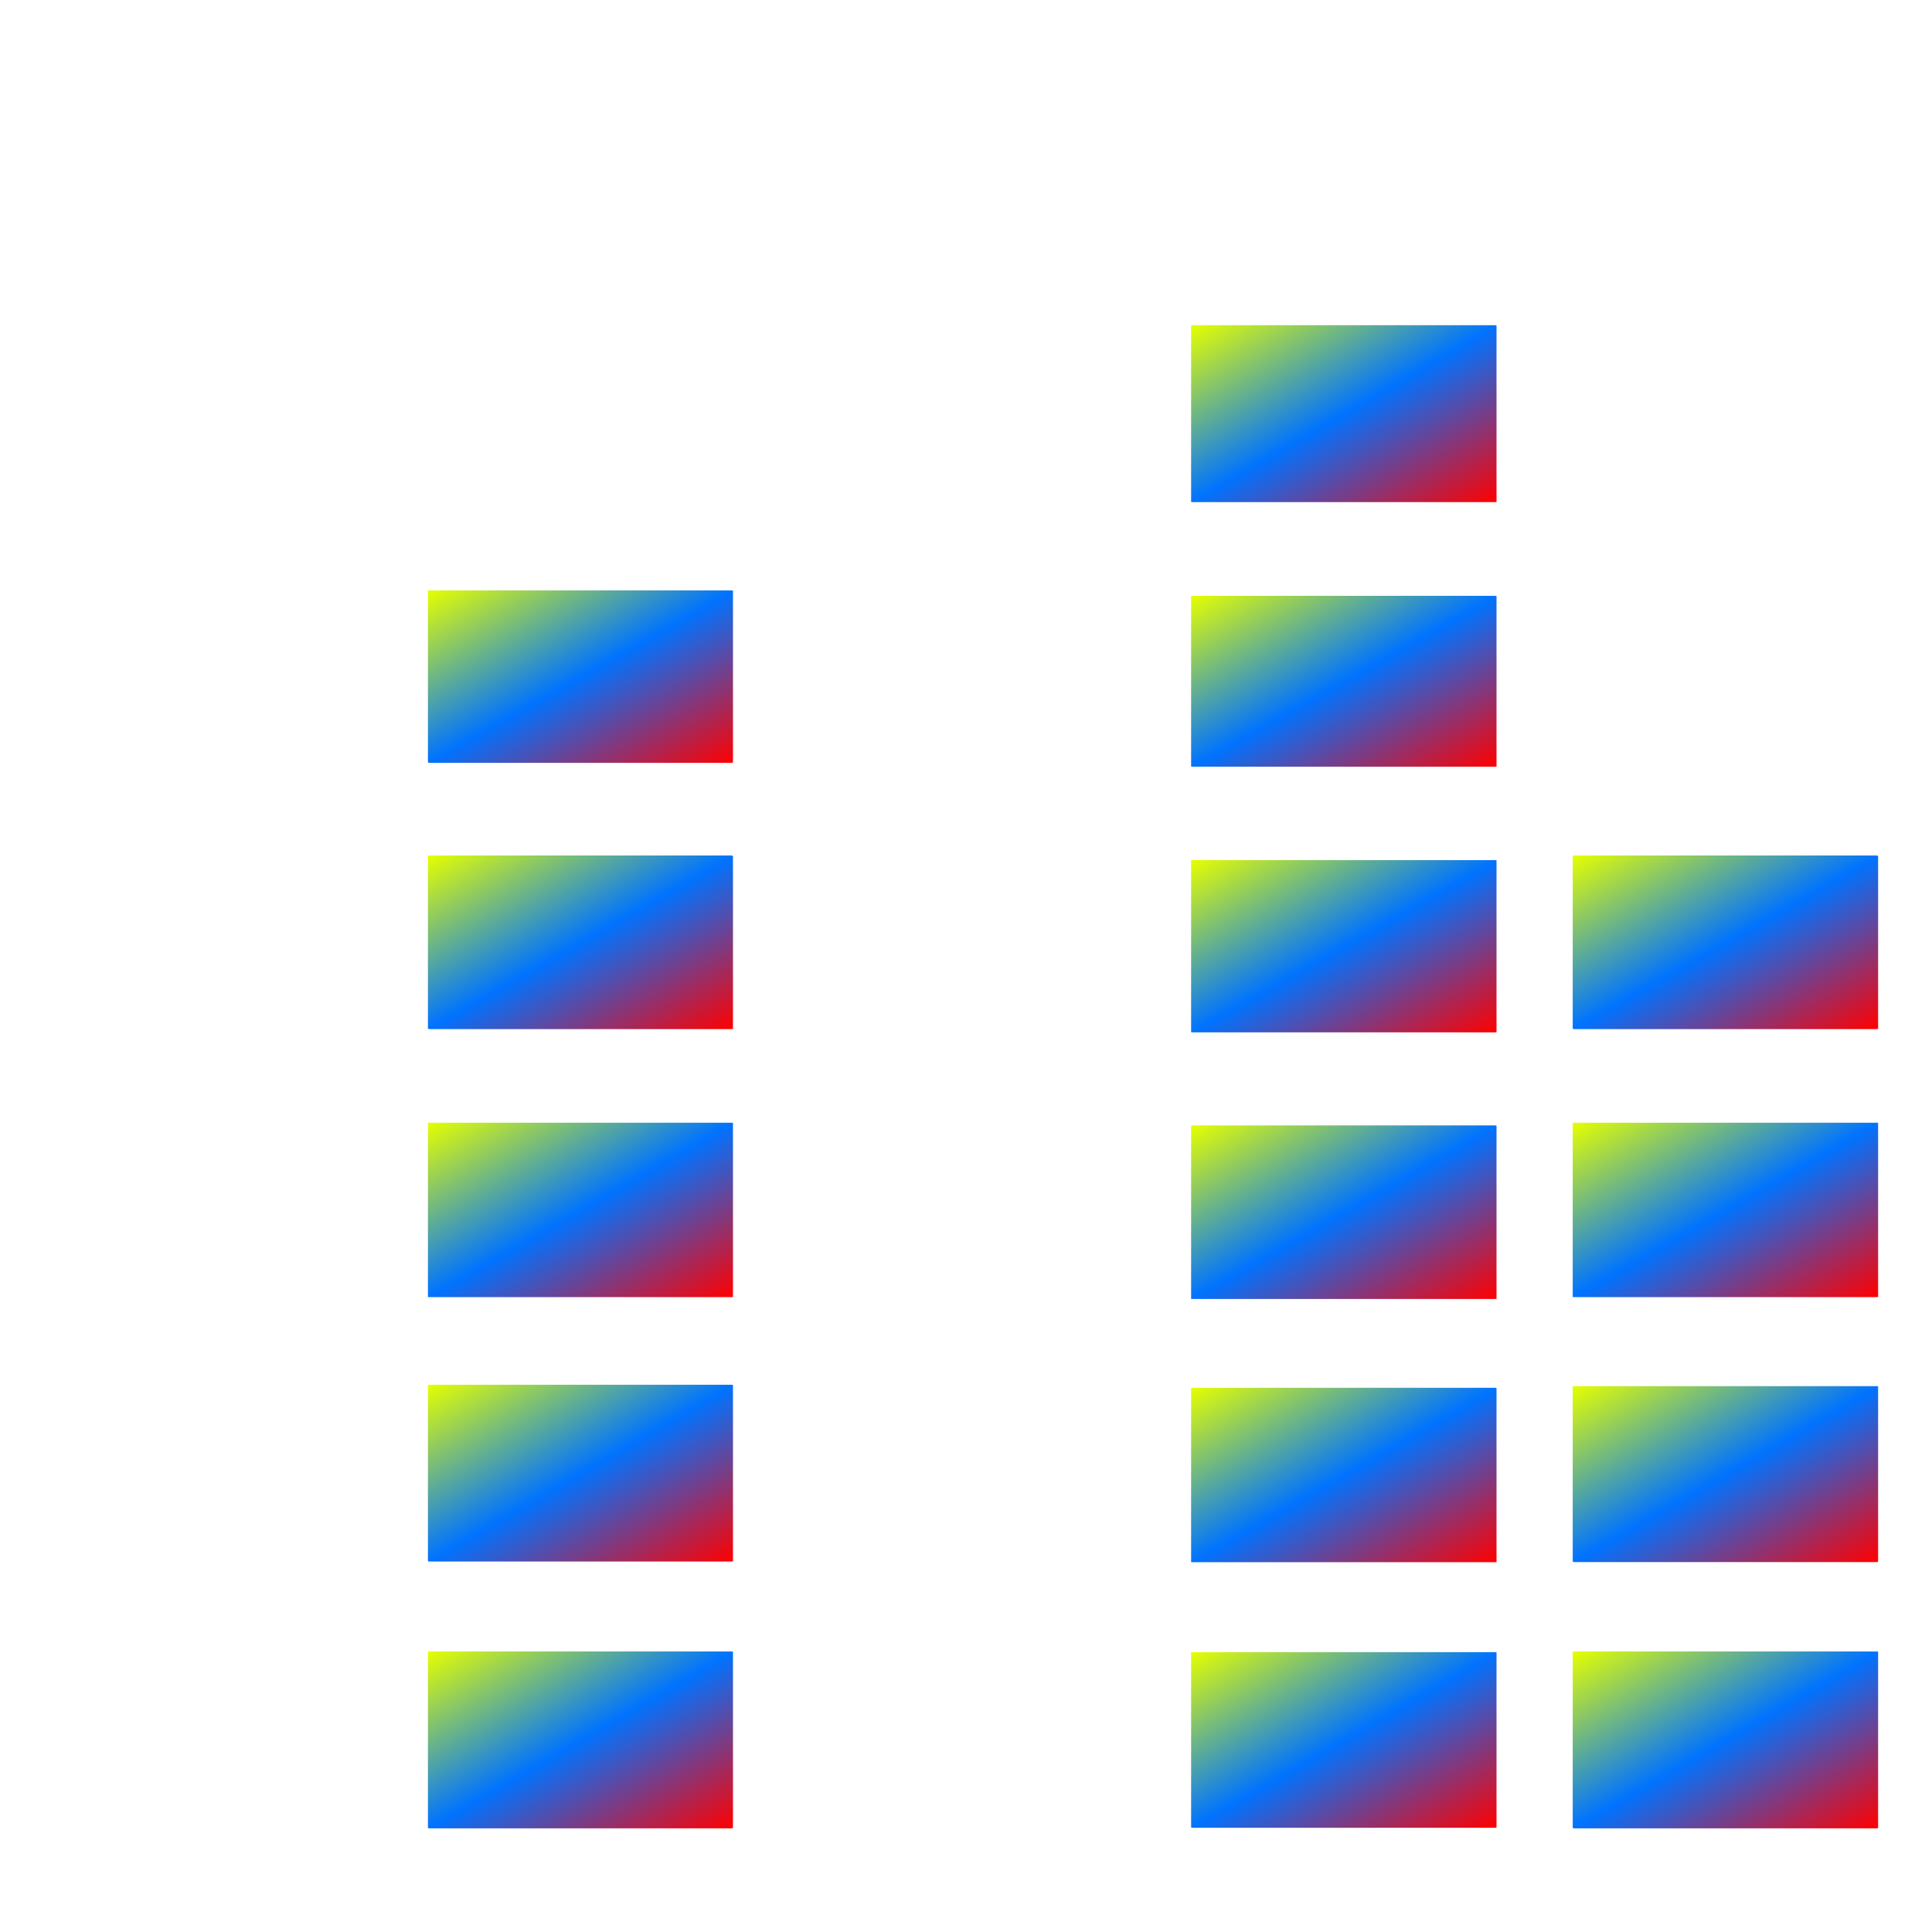 <svg xmlns="http://www.w3.org/2000/svg" xmlns:xlink="http://www.w3.org/1999/xlink" width="64" height="64" viewBox="0 0 64 64" version="1.1"><defs><linearGradient id="linear0" x1="0%" x2="100%" y1="0%" y2="100%"><stop offset="0%" style="stop-color:#e5ff00; stop-opacity:1"/><stop offset="50%" style="stop-color:#0073ff; stop-opacity:1"/><stop offset="100%" style="stop-color:#ff0000; stop-opacity:1"/></linearGradient></defs><g id="surface1"><path style=" stroke:none;fill-rule:nonzero;fill:url(#linear0);" d="M 14.227 54.707 L 24.238 54.707 C 24.258 54.707 24.281 54.711 24.281 54.711 L 24.281 60.547 C 24.281 60.547 24.258 60.566 24.238 60.566 L 14.227 60.566 C 14.195 60.566 14.176 60.547 14.176 60.547 L 14.176 54.711 C 14.176 54.711 14.195 54.707 14.227 54.707 M 14.227 54.707 "/><path style=" stroke:none;fill-rule:nonzero;fill:url(#linear0);" d="M 14.227 45.871 L 24.238 45.871 C 24.258 45.871 24.281 45.887 24.281 45.887 L 24.281 51.715 C 24.281 51.715 24.258 51.727 24.238 51.727 L 14.227 51.727 C 14.195 51.727 14.176 51.715 14.176 51.715 L 14.176 45.887 C 14.176 45.887 14.195 45.871 14.227 45.871 M 14.227 45.871 "/><path style=" stroke:none;fill-rule:nonzero;fill:url(#linear0);" d="M 14.227 37.191 L 24.238 37.191 C 24.258 37.191 24.281 37.191 24.281 37.199 L 24.281 42.957 C 24.281 42.969 24.258 42.969 24.238 42.969 L 14.227 42.969 C 14.195 42.969 14.176 42.969 14.176 42.957 L 14.176 37.199 C 14.176 37.191 14.195 37.191 14.227 37.191 M 14.227 37.191 "/><path style=" stroke:none;fill-rule:nonzero;fill:url(#linear0);" d="M 14.227 28.34 L 24.238 28.34 C 24.258 28.34 24.281 28.359 24.281 28.359 L 24.281 34.074 C 24.281 34.074 24.258 34.09 24.238 34.09 L 14.227 34.09 C 14.195 34.09 14.176 34.074 14.176 34.074 L 14.176 28.359 C 14.176 28.359 14.195 28.34 14.227 28.34 M 14.227 28.34 "/><path style=" stroke:none;fill-rule:nonzero;fill:url(#linear0);" d="M 14.227 19.559 L 24.238 19.559 C 24.258 19.559 24.281 19.559 24.281 19.574 L 24.281 25.25 C 24.281 25.25 24.258 25.27 24.238 25.27 L 14.227 25.27 C 14.195 25.27 14.176 25.25 14.176 25.25 L 14.176 19.574 C 14.176 19.559 14.195 19.559 14.227 19.559 M 14.227 19.559 "/><path style=" stroke:none;fill-rule:nonzero;fill:url(#linear0);" d="M 39.512 54.73 L 49.523 54.73 C 49.559 54.73 49.574 54.73 49.574 54.742 L 49.574 60.535 C 49.574 60.535 49.559 60.547 49.523 60.547 L 39.512 60.547 C 39.477 60.547 39.457 60.535 39.457 60.535 L 39.457 54.742 C 39.457 54.73 39.477 54.73 39.512 54.73 M 39.512 54.73 "/><path style=" stroke:none;fill-rule:nonzero;fill:url(#linear0);" d="M 39.512 45.973 L 49.523 45.973 C 49.559 45.973 49.574 45.988 49.574 45.988 L 49.574 51.746 C 49.574 51.75 49.559 51.75 49.523 51.75 L 39.512 51.75 C 39.477 51.75 39.457 51.75 39.457 51.746 L 39.457 45.988 C 39.457 45.988 39.477 45.973 39.512 45.973 M 39.512 45.973 "/><path style=" stroke:none;fill-rule:nonzero;fill:url(#linear0);" d="M 39.512 37.281 L 49.523 37.281 C 49.559 37.281 49.574 37.293 49.574 37.293 L 49.574 43.027 C 49.574 43.027 49.559 43.031 49.523 43.031 L 39.512 43.031 C 39.477 43.031 39.457 43.027 39.457 43.027 L 39.457 37.293 C 39.457 37.293 39.477 37.281 39.512 37.281 M 39.512 37.281 "/><path style=" stroke:none;fill-rule:nonzero;fill:url(#linear0);" d="M 39.512 28.492 L 49.523 28.492 C 49.559 28.492 49.574 28.492 49.574 28.504 L 49.574 34.191 C 49.574 34.191 49.559 34.199 49.523 34.199 L 39.512 34.199 C 39.477 34.199 39.457 34.191 39.457 34.191 L 39.457 28.504 C 39.457 28.492 39.477 28.492 39.512 28.492 M 39.512 28.492 "/><path style=" stroke:none;fill-rule:nonzero;fill:url(#linear0);" d="M 39.512 19.738 L 49.523 19.738 C 49.559 19.738 49.574 19.746 49.574 19.746 L 49.574 25.391 C 49.574 25.398 49.559 25.398 49.523 25.398 L 39.512 25.398 C 39.477 25.398 39.457 25.398 39.457 25.391 L 39.457 19.746 C 39.457 19.746 39.477 19.738 39.512 19.738 M 39.512 19.738 "/><path style=" stroke:none;fill-rule:nonzero;fill:url(#linear0);" d="M 39.512 10.773 L 49.523 10.773 C 49.559 10.773 49.574 10.781 49.574 10.781 L 49.574 16.621 C 49.574 16.633 49.559 16.633 49.523 16.633 L 39.512 16.633 C 39.477 16.633 39.457 16.633 39.457 16.621 L 39.457 10.781 C 39.457 10.781 39.477 10.773 39.512 10.773 M 39.512 10.773 "/><path style=" stroke:none;fill-rule:nonzero;fill:url(#linear0);" d="M 52.152 54.707 L 62.164 54.707 C 62.199 54.707 62.215 54.711 62.215 54.711 L 62.215 60.547 C 62.215 60.547 62.199 60.566 62.164 60.566 L 52.152 60.566 C 52.117 60.566 52.098 60.547 52.098 60.547 L 52.098 54.711 C 52.098 54.711 52.117 54.707 52.152 54.707 M 52.152 54.707 "/><path style=" stroke:none;fill-rule:nonzero;fill:url(#linear0);" d="M 52.152 45.918 L 62.164 45.918 C 62.199 45.918 62.215 45.918 62.215 45.93 L 62.215 51.727 C 62.215 51.727 62.199 51.746 62.164 51.746 L 52.152 51.746 C 52.117 51.746 52.098 51.727 52.098 51.727 L 52.098 45.93 C 52.098 45.918 52.117 45.918 52.152 45.918 M 52.152 45.918 "/><path style=" stroke:none;fill-rule:nonzero;fill:url(#linear0);" d="M 52.152 37.191 L 62.164 37.191 C 62.199 37.191 62.215 37.191 62.215 37.199 L 62.215 42.957 C 62.215 42.969 62.199 42.969 62.164 42.969 L 52.152 42.969 C 52.117 42.969 52.098 42.969 52.098 42.957 L 52.098 37.199 C 52.098 37.191 52.117 37.191 52.152 37.191 M 52.152 37.191 "/><path style=" stroke:none;fill-rule:nonzero;fill:url(#linear0);" d="M 52.152 28.34 L 62.164 28.34 C 62.199 28.34 62.215 28.359 62.215 28.359 L 62.215 34.074 C 62.215 34.074 62.199 34.09 62.164 34.09 L 52.152 34.09 C 52.117 34.09 52.098 34.074 52.098 34.074 L 52.098 28.359 C 52.098 28.359 52.117 28.34 52.152 28.34 M 52.152 28.34 "/><path style=" stroke:none;fill-rule:nonzero;fill:url(#linear15);" d="M 52.152 19.559 L 62.164 19.559 C 62.199 19.559 62.215 19.559 62.215 19.574 L 62.215 25.25 C 62.215 25.25 62.199 25.27 62.164 25.27 L 52.152 25.27 C 52.117 25.27 52.098 25.25 52.098 25.25 L 52.098 19.574 C 52.098 19.559 52.117 19.559 52.152 19.559 M 52.152 19.559 "/><path style=" stroke:none;fill-rule:nonzero;fill:url(#linear16);" d="M 26.871 54.707 L 36.879 54.707 C 36.898 54.707 36.922 54.711 36.922 54.711 L 36.922 60.547 C 36.922 60.547 36.898 60.566 36.879 60.566 L 26.871 60.566 C 26.836 60.566 26.809 60.547 26.809 60.547 L 26.809 54.711 C 26.809 54.711 26.836 54.707 26.871 54.707 M 26.871 54.707 "/><path style=" stroke:none;fill-rule:nonzero;fill:url(#linear17);" d="M 26.871 45.918 L 36.879 45.918 C 36.898 45.918 36.922 45.918 36.922 45.93 L 36.922 51.727 C 36.922 51.727 36.898 51.746 36.879 51.746 L 26.871 51.746 C 26.836 51.746 26.809 51.727 26.809 51.727 L 26.809 45.93 C 26.809 45.918 26.836 45.918 26.871 45.918 M 26.871 45.918 "/><path style=" stroke:none;fill-rule:nonzero;fill:url(#linear18);" d="M 26.871 37.191 L 36.879 37.191 C 36.898 37.191 36.922 37.191 36.922 37.199 L 36.922 42.957 C 36.922 42.969 36.898 42.969 36.879 42.969 L 26.871 42.969 C 26.836 42.969 26.809 42.969 26.809 42.957 L 26.809 37.199 C 26.809 37.191 26.836 37.191 26.871 37.191 M 26.871 37.191 "/><path style=" stroke:none;fill-rule:nonzero;fill:url(#linear19);" d="M 1.586 54.707 L 11.598 54.707 C 11.621 54.707 11.641 54.711 11.641 54.711 L 11.641 60.547 C 11.641 60.547 11.621 60.566 11.598 60.566 L 1.586 60.566 C 1.555 60.566 1.531 60.547 1.531 60.547 L 1.531 54.711 C 1.531 54.711 1.555 54.707 1.586 54.707 M 1.586 54.707 "/><path style=" stroke:none;fill-rule:nonzero;fill:url(#linear20);" d="M 1.586 45.973 L 11.598 45.973 C 11.621 45.973 11.641 45.988 11.641 45.988 L 11.641 51.75 C 11.641 51.75 11.621 51.75 11.598 51.75 L 1.586 51.75 C 1.555 51.75 1.531 51.75 1.531 51.75 L 1.531 45.988 C 1.531 45.988 1.555 45.973 1.586 45.973 M 1.586 45.973 "/><path style=" stroke:none;fill-rule:nonzero;fill:url(#linear21);" d="M 1.586 37.25 L 11.598 37.25 C 11.621 37.25 11.641 37.25 11.641 37.25 L 11.641 42.977 C 11.641 42.992 11.621 42.992 11.598 42.992 L 1.586 42.992 C 1.555 42.992 1.531 42.992 1.531 42.977 L 1.531 37.25 C 1.531 37.25 1.555 37.25 1.586 37.25 M 1.586 37.25 "/><path style=" stroke:none;fill-rule:nonzero;fill:url(#linear22);" d="M 1.586 28.492 L 11.598 28.492 C 11.621 28.492 11.641 28.492 11.641 28.504 L 11.641 34.191 C 11.641 34.191 11.621 34.199 11.598 34.199 L 1.586 34.199 C 1.555 34.199 1.531 34.191 1.531 34.191 L 1.531 28.504 C 1.531 28.492 1.555 28.492 1.586 28.492 M 1.586 28.492 "/><path style=" stroke:none;fill-rule:nonzero;fill:url(#linear23);" d="M 1.586 19.738 L 11.598 19.738 C 11.621 19.738 11.641 19.746 11.641 19.746 L 11.641 25.398 C 11.641 25.398 11.621 25.398 11.598 25.398 L 1.586 25.398 C 1.555 25.398 1.531 25.398 1.531 25.398 L 1.531 19.746 C 1.531 19.746 1.555 19.738 1.586 19.738 M 1.586 19.738 "/><path style=" stroke:none;fill-rule:nonzero;fill:url(#linear24);" d="M 1.586 10.773 L 11.598 10.773 C 11.621 10.773 11.641 10.773 11.641 10.781 L 11.641 16.602 C 11.641 16.621 11.621 16.621 11.598 16.621 L 1.586 16.621 C 1.555 16.621 1.531 16.621 1.531 16.602 L 1.531 10.781 C 1.531 10.773 1.555 10.773 1.586 10.773 M 1.586 10.773 "/><path style=" stroke:none;fill-rule:nonzero;fill:url(#linear25);" d="M 1.586 1.984 L 11.598 1.984 C 11.621 1.984 11.641 1.996 11.641 1.996 L 11.641 7.84 C 11.641 7.84 11.621 7.844 11.598 7.844 L 1.586 7.844 C 1.555 7.844 1.531 7.84 1.531 7.84 L 1.531 1.996 C 1.531 1.996 1.555 1.984 1.586 1.984 M 1.586 1.984 "/></g></svg>
